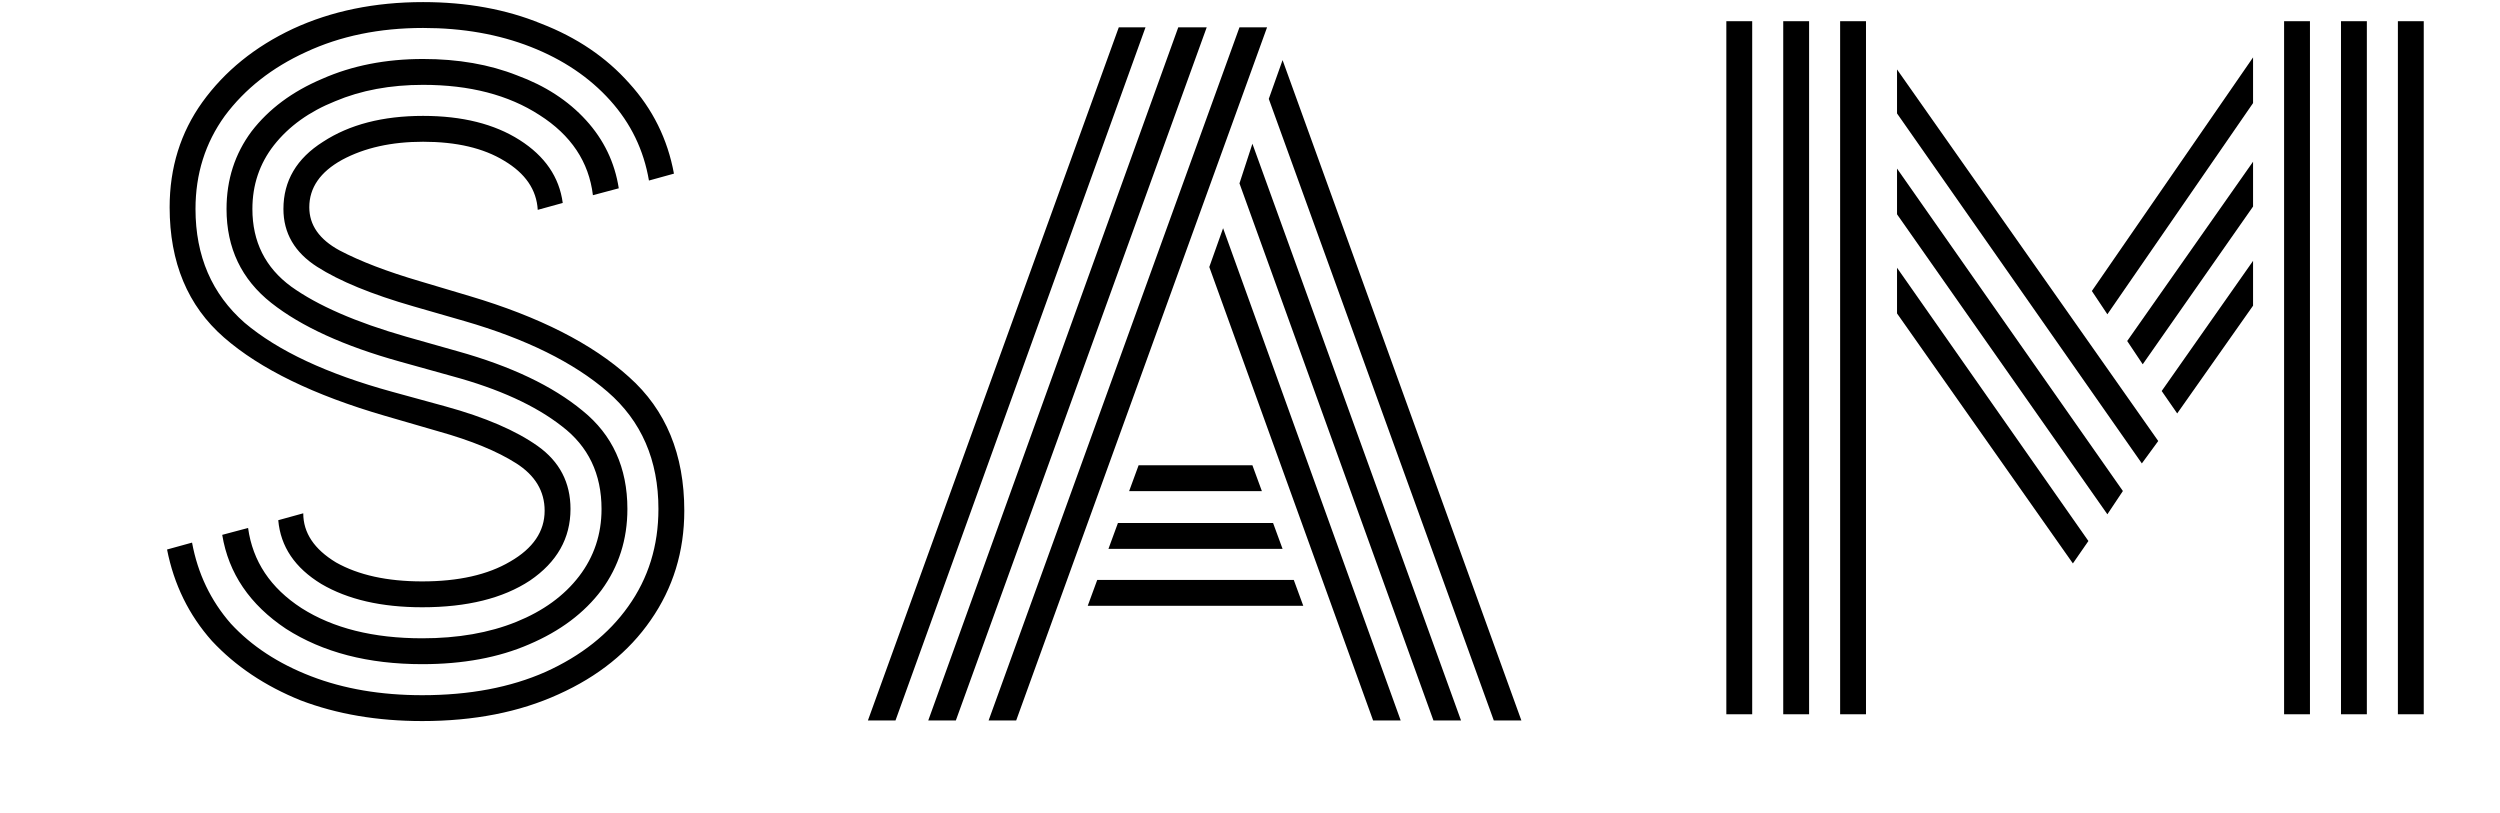 <svg width="406" height="132" viewBox="0 0 406 132" fill="none" xmlns="http://www.w3.org/2000/svg">
  <path d="M68.569 98.62C61.942 98.62 56.482 97.36 52.189 94.84C47.896 92.227 45.562 88.773 45.189 84.48L49.249 83.36C49.249 86.533 51.022 89.193 54.569 91.34C58.209 93.393 62.876 94.42 68.569 94.42C74.449 94.42 79.209 93.347 82.849 91.2C86.582 89.053 88.449 86.3 88.449 82.94C88.449 79.767 86.909 77.2 83.829 75.24C80.749 73.28 76.549 71.553 71.229 70.06L62.549 67.54C50.976 64.18 42.249 59.933 36.369 54.8C30.489 49.667 27.549 42.62 27.549 33.66C27.549 27.22 29.322 21.527 32.869 16.58C36.509 11.54 41.409 7.573 47.569 4.68C53.822 1.787 60.869 0.34 68.709 0.34C75.802 0.34 82.196 1.507 87.889 3.84C93.676 6.08 98.436 9.3 102.169 13.5C105.996 17.7 108.422 22.6 109.449 28.2L105.389 29.32C104.549 24.373 102.449 20.033 99.089 16.3C95.729 12.567 91.436 9.673 86.209 7.62C80.982 5.567 75.149 4.54 68.709 4.54C61.616 4.54 55.269 5.847 49.669 8.46C44.162 10.98 39.776 14.433 36.509 18.82C33.336 23.207 31.749 28.247 31.749 33.94C31.749 41.593 34.409 47.753 39.729 52.42C45.142 56.993 53.122 60.727 63.669 63.62L72.349 66C78.789 67.773 83.782 69.92 87.329 72.44C90.876 74.96 92.649 78.367 92.649 82.66C92.649 87.42 90.456 91.293 86.069 94.28C81.682 97.173 75.849 98.62 68.569 98.62ZM68.569 107.86C59.796 107.86 52.422 105.947 46.449 102.12C40.569 98.2 37.116 93.113 36.089 86.86L40.289 85.74C41.036 91.153 43.929 95.493 48.969 98.76C54.102 102.027 60.636 103.66 68.569 103.66C74.356 103.66 79.442 102.773 83.829 101C88.216 99.227 91.622 96.753 94.049 93.58C96.476 90.407 97.689 86.767 97.689 82.66C97.689 76.967 95.542 72.487 91.249 69.22C86.956 65.86 81.029 63.153 73.469 61.1L64.929 58.72C55.876 56.2 48.922 53.027 44.069 49.2C39.216 45.373 36.789 40.287 36.789 33.94C36.789 29.18 38.142 24.98 40.849 21.34C43.649 17.7 47.476 14.853 52.329 12.8C57.182 10.653 62.642 9.58 68.709 9.58C74.402 9.58 79.489 10.467 83.969 12.24C88.542 13.92 92.276 16.347 95.169 19.52C98.062 22.693 99.836 26.38 100.489 30.58L96.289 31.7C95.636 26.287 92.742 21.947 87.609 18.68C82.569 15.413 76.269 13.78 68.709 13.78C63.389 13.78 58.629 14.667 54.429 16.44C50.229 18.12 46.916 20.5 44.489 23.58C42.156 26.567 40.989 30.02 40.989 33.94C40.989 39.26 43.089 43.46 47.289 46.54C51.582 49.62 57.789 52.327 65.909 54.66L74.309 57.04C82.989 59.467 89.756 62.687 94.609 66.7C99.462 70.62 101.889 75.94 101.889 82.66C101.889 87.607 100.489 91.993 97.689 95.82C94.889 99.553 90.969 102.493 85.929 104.64C80.982 106.787 75.196 107.86 68.569 107.86ZM68.569 117.1C61.289 117.1 54.709 115.98 48.829 113.74C43.042 111.407 38.236 108.187 34.409 104.08C30.676 99.88 28.249 94.933 27.129 89.24L31.189 88.12C32.122 93.16 34.222 97.547 37.489 101.28C40.849 104.92 45.189 107.767 50.509 109.82C55.829 111.873 61.849 112.9 68.569 112.9C76.222 112.9 82.896 111.64 88.589 109.12C94.376 106.507 98.856 102.96 102.029 98.48C105.296 93.907 106.929 88.633 106.929 82.66C106.929 74.727 104.176 68.38 98.669 63.62C93.162 58.86 85.416 55.033 75.429 52.14L67.169 49.76C60.356 47.8 55.129 45.653 51.489 43.32C47.849 40.987 46.029 37.86 46.029 33.94C46.029 29.367 48.176 25.727 52.469 23.02C56.762 20.22 62.176 18.82 68.709 18.82C75.056 18.82 80.282 20.127 84.389 22.74C88.496 25.353 90.829 28.76 91.389 32.96L87.329 34.08C87.142 30.813 85.322 28.153 81.869 26.1C78.509 24.047 74.122 23.02 68.709 23.02C63.576 23.02 59.189 24 55.549 25.96C52.002 27.92 50.229 30.487 50.229 33.66C50.229 36.553 51.862 38.887 55.129 40.66C58.489 42.433 62.876 44.113 68.289 45.7L76.269 48.08C87.562 51.44 96.196 55.827 102.169 61.24C108.142 66.56 111.129 73.793 111.129 82.94C111.129 89.567 109.309 95.493 105.669 100.72C102.122 105.853 97.129 109.867 90.689 112.76C84.342 115.653 76.969 117.1 68.569 117.1Z" fill="black"/>
  <path d="M160.55 117L201.29 4.44H205.77L165.03 117H160.55ZM140.95 117L181.69 4.44H186.03L145.43 117H140.95ZM150.75 117L191.35 4.44H195.97L155.23 117H150.75ZM242.59 117L206.05 16.06L208.29 9.76L247.07 117H242.59ZM232.79 117L201.29 29.78L203.39 23.34L237.27 117H232.79ZM222.99 117L196.39 43.36L198.63 37.06L227.47 117H222.99ZM183.37 79.76L184.91 75.56H203.39L204.93 79.76H183.37ZM180.01 89.14L181.55 84.94H206.75L208.29 89.14H180.01ZM176.65 98.38L178.19 94.18H210.11L211.65 98.38H176.65Z" fill="black"/>
  <path d="M298.837 116V3.44H303.037V116H298.837ZM280.357 116V3.44H284.557V116H280.357ZM289.597 116V3.44H293.797V116H289.597ZM389.417 116V3.44H393.617V116H389.417ZM370.937 116V3.44H375.137V116H370.937ZM380.177 116V3.44H384.377V116H380.177ZM342.237 51.04L339.717 47.26L365.897 9.32V16.74L342.237 51.04ZM347.837 75.26L308.077 18.42V11.28L350.497 71.62L347.837 75.26ZM347.977 59.16L345.457 55.38L365.897 26.26V33.54L347.977 59.16ZM342.237 83.52L308.077 34.8V27.38L344.757 79.74L342.237 83.52ZM353.577 67.14L351.057 63.5L365.897 42.36V49.64L353.577 67.14ZM336.637 91.5L308.077 50.9V43.48L339.157 87.86L336.637 91.5Z" fill="black"/>
</svg>
